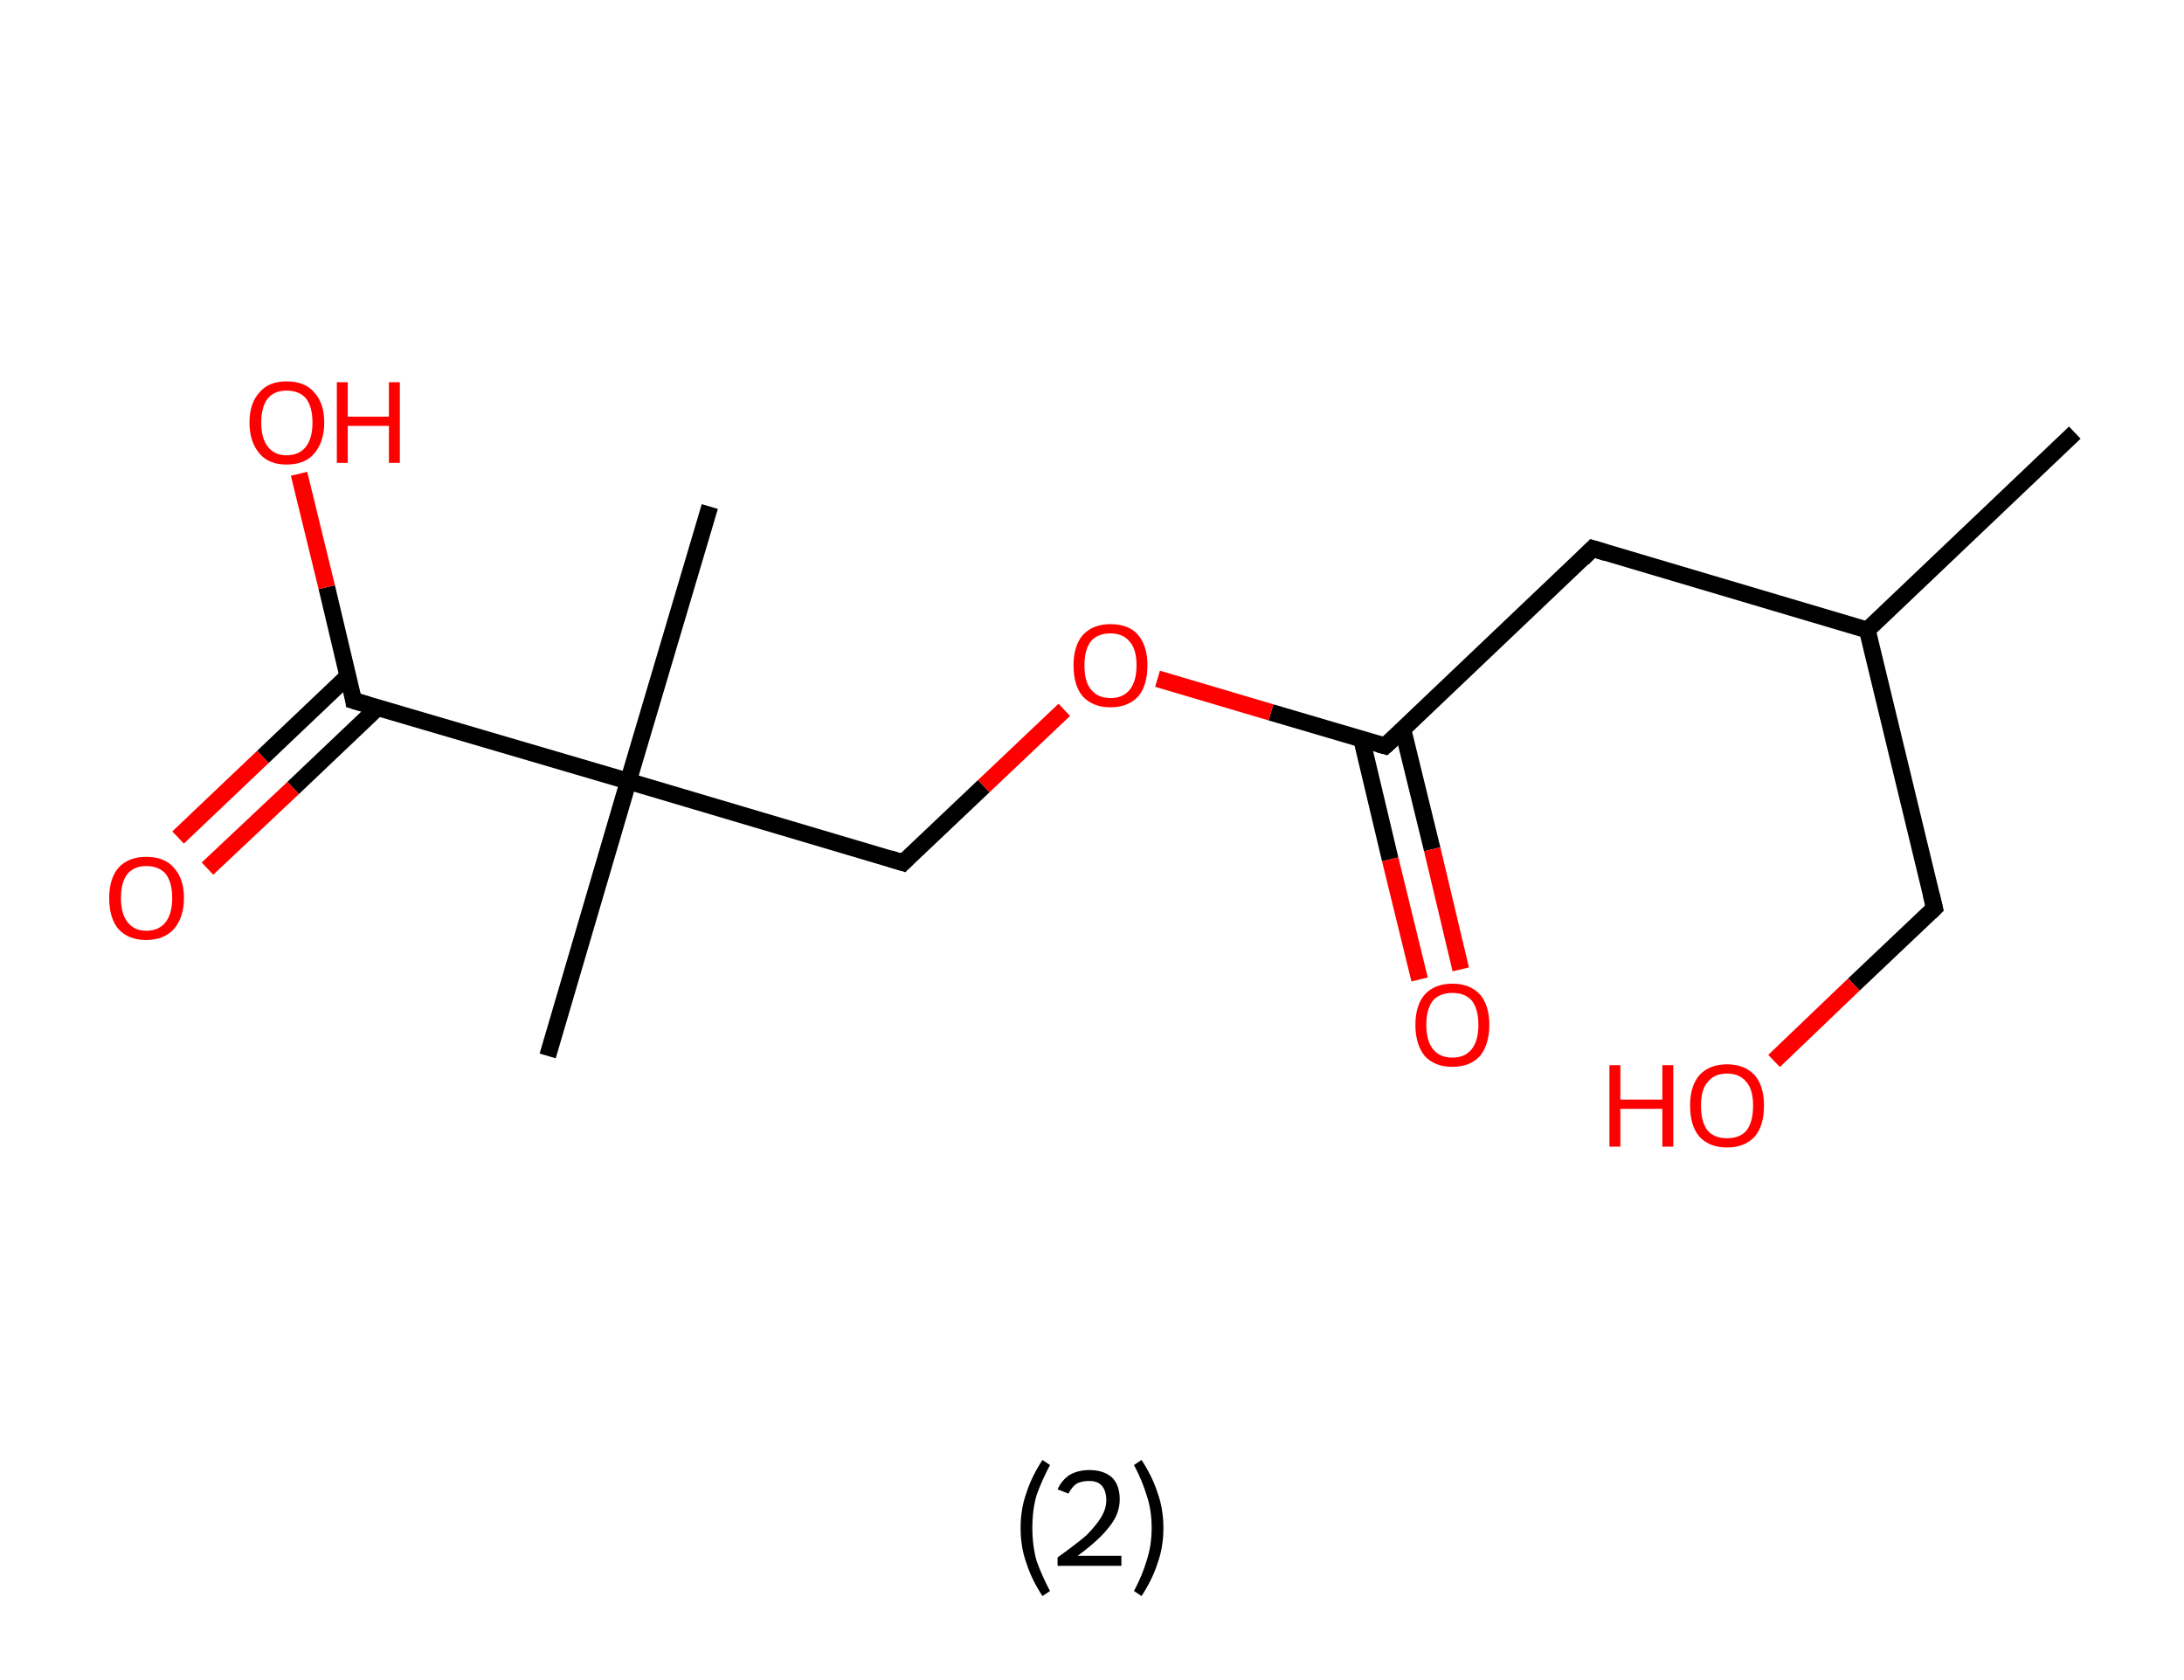 <?xml version='1.0' encoding='ASCII' standalone='yes'?>
<svg xmlns="http://www.w3.org/2000/svg" xmlns:rdkit="http://www.rdkit.org/xml" xmlns:xlink="http://www.w3.org/1999/xlink" version="1.1" baseProfile="full" xml:space="preserve" width="260px" height="200px" viewBox="0 0 260 200">
<!-- END OF HEADER -->
<rect style="opacity:1.0;fill:#FFFFFF;stroke:none" width="260.0" height="200.0" x="0.0" y="0.0"> </rect>
<path class="bond-0 atom-0 atom-1" d="M 247.0,51.5 L 222.3,75.0" style="fill:none;fill-rule:evenodd;stroke:#000000;stroke-width:2.0px;stroke-linecap:butt;stroke-linejoin:miter;stroke-opacity:1"/>
<path class="bond-1 atom-1 atom-2" d="M 222.3,75.0 L 230.3,108.1" style="fill:none;fill-rule:evenodd;stroke:#000000;stroke-width:2.0px;stroke-linecap:butt;stroke-linejoin:miter;stroke-opacity:1"/>
<path class="bond-2 atom-2 atom-3" d="M 230.3,108.1 L 220.7,117.2" style="fill:none;fill-rule:evenodd;stroke:#000000;stroke-width:2.0px;stroke-linecap:butt;stroke-linejoin:miter;stroke-opacity:1"/>
<path class="bond-2 atom-2 atom-3" d="M 220.7,117.2 L 211.2,126.3" style="fill:none;fill-rule:evenodd;stroke:#FF0000;stroke-width:2.0px;stroke-linecap:butt;stroke-linejoin:miter;stroke-opacity:1"/>
<path class="bond-3 atom-1 atom-4" d="M 222.3,75.0 L 189.6,65.3" style="fill:none;fill-rule:evenodd;stroke:#000000;stroke-width:2.0px;stroke-linecap:butt;stroke-linejoin:miter;stroke-opacity:1"/>
<path class="bond-4 atom-4 atom-5" d="M 189.6,65.3 L 164.9,88.8" style="fill:none;fill-rule:evenodd;stroke:#000000;stroke-width:2.0px;stroke-linecap:butt;stroke-linejoin:miter;stroke-opacity:1"/>
<path class="bond-5 atom-5 atom-6" d="M 162.1,88.0 L 165.5,102.3" style="fill:none;fill-rule:evenodd;stroke:#000000;stroke-width:2.0px;stroke-linecap:butt;stroke-linejoin:miter;stroke-opacity:1"/>
<path class="bond-5 atom-5 atom-6" d="M 165.5,102.3 L 169.0,116.6" style="fill:none;fill-rule:evenodd;stroke:#FF0000;stroke-width:2.0px;stroke-linecap:butt;stroke-linejoin:miter;stroke-opacity:1"/>
<path class="bond-5 atom-5 atom-6" d="M 167.0,86.8 L 170.5,101.1" style="fill:none;fill-rule:evenodd;stroke:#000000;stroke-width:2.0px;stroke-linecap:butt;stroke-linejoin:miter;stroke-opacity:1"/>
<path class="bond-5 atom-5 atom-6" d="M 170.5,101.1 L 173.9,115.4" style="fill:none;fill-rule:evenodd;stroke:#FF0000;stroke-width:2.0px;stroke-linecap:butt;stroke-linejoin:miter;stroke-opacity:1"/>
<path class="bond-6 atom-5 atom-7" d="M 164.9,88.8 L 151.3,84.8" style="fill:none;fill-rule:evenodd;stroke:#000000;stroke-width:2.0px;stroke-linecap:butt;stroke-linejoin:miter;stroke-opacity:1"/>
<path class="bond-6 atom-5 atom-7" d="M 151.3,84.8 L 137.8,80.8" style="fill:none;fill-rule:evenodd;stroke:#FF0000;stroke-width:2.0px;stroke-linecap:butt;stroke-linejoin:miter;stroke-opacity:1"/>
<path class="bond-7 atom-7 atom-8" d="M 126.7,84.5 L 117.1,93.6" style="fill:none;fill-rule:evenodd;stroke:#FF0000;stroke-width:2.0px;stroke-linecap:butt;stroke-linejoin:miter;stroke-opacity:1"/>
<path class="bond-7 atom-7 atom-8" d="M 117.1,93.6 L 107.5,102.7" style="fill:none;fill-rule:evenodd;stroke:#000000;stroke-width:2.0px;stroke-linecap:butt;stroke-linejoin:miter;stroke-opacity:1"/>
<path class="bond-8 atom-8 atom-9" d="M 107.5,102.7 L 74.8,93.0" style="fill:none;fill-rule:evenodd;stroke:#000000;stroke-width:2.0px;stroke-linecap:butt;stroke-linejoin:miter;stroke-opacity:1"/>
<path class="bond-9 atom-9 atom-10" d="M 74.8,93.0 L 84.5,60.3" style="fill:none;fill-rule:evenodd;stroke:#000000;stroke-width:2.0px;stroke-linecap:butt;stroke-linejoin:miter;stroke-opacity:1"/>
<path class="bond-10 atom-9 atom-11" d="M 74.8,93.0 L 65.2,125.7" style="fill:none;fill-rule:evenodd;stroke:#000000;stroke-width:2.0px;stroke-linecap:butt;stroke-linejoin:miter;stroke-opacity:1"/>
<path class="bond-11 atom-9 atom-12" d="M 74.8,93.0 L 42.1,83.4" style="fill:none;fill-rule:evenodd;stroke:#000000;stroke-width:2.0px;stroke-linecap:butt;stroke-linejoin:miter;stroke-opacity:1"/>
<path class="bond-12 atom-12 atom-13" d="M 41.4,80.5 L 31.3,90.1" style="fill:none;fill-rule:evenodd;stroke:#000000;stroke-width:2.0px;stroke-linecap:butt;stroke-linejoin:miter;stroke-opacity:1"/>
<path class="bond-12 atom-12 atom-13" d="M 31.3,90.1 L 21.2,99.7" style="fill:none;fill-rule:evenodd;stroke:#FF0000;stroke-width:2.0px;stroke-linecap:butt;stroke-linejoin:miter;stroke-opacity:1"/>
<path class="bond-12 atom-12 atom-13" d="M 45.0,84.2 L 34.9,93.8" style="fill:none;fill-rule:evenodd;stroke:#000000;stroke-width:2.0px;stroke-linecap:butt;stroke-linejoin:miter;stroke-opacity:1"/>
<path class="bond-12 atom-12 atom-13" d="M 34.9,93.8 L 24.7,103.4" style="fill:none;fill-rule:evenodd;stroke:#FF0000;stroke-width:2.0px;stroke-linecap:butt;stroke-linejoin:miter;stroke-opacity:1"/>
<path class="bond-13 atom-12 atom-14" d="M 42.1,83.4 L 38.9,69.9" style="fill:none;fill-rule:evenodd;stroke:#000000;stroke-width:2.0px;stroke-linecap:butt;stroke-linejoin:miter;stroke-opacity:1"/>
<path class="bond-13 atom-12 atom-14" d="M 38.9,69.9 L 35.6,56.4" style="fill:none;fill-rule:evenodd;stroke:#FF0000;stroke-width:2.0px;stroke-linecap:butt;stroke-linejoin:miter;stroke-opacity:1"/>
<path d="M 229.9,106.5 L 230.3,108.1 L 229.8,108.6" style="fill:none;stroke:#000000;stroke-width:2.0px;stroke-linecap:butt;stroke-linejoin:miter;stroke-opacity:1;"/>
<path d="M 191.2,65.8 L 189.6,65.3 L 188.4,66.5" style="fill:none;stroke:#000000;stroke-width:2.0px;stroke-linecap:butt;stroke-linejoin:miter;stroke-opacity:1;"/>
<path d="M 166.1,87.7 L 164.9,88.8 L 164.2,88.6" style="fill:none;stroke:#000000;stroke-width:2.0px;stroke-linecap:butt;stroke-linejoin:miter;stroke-opacity:1;"/>
<path d="M 108.0,102.2 L 107.5,102.7 L 105.9,102.2" style="fill:none;stroke:#000000;stroke-width:2.0px;stroke-linecap:butt;stroke-linejoin:miter;stroke-opacity:1;"/>
<path d="M 43.8,83.9 L 42.1,83.4 L 42.0,82.7" style="fill:none;stroke:#000000;stroke-width:2.0px;stroke-linecap:butt;stroke-linejoin:miter;stroke-opacity:1;"/>
<path class="atom-3" d="M 191.6 126.8 L 192.9 126.8 L 192.9 130.9 L 197.9 130.9 L 197.9 126.8 L 199.2 126.8 L 199.2 136.5 L 197.9 136.5 L 197.9 132.0 L 192.9 132.0 L 192.9 136.5 L 191.6 136.5 L 191.6 126.8 " fill="#FF0000"/>
<path class="atom-3" d="M 201.2 131.6 Q 201.2 129.3, 202.3 128.0 Q 203.5 126.7, 205.6 126.7 Q 207.7 126.7, 208.9 128.0 Q 210.0 129.3, 210.0 131.6 Q 210.0 134.0, 208.9 135.3 Q 207.7 136.6, 205.6 136.6 Q 203.5 136.6, 202.3 135.3 Q 201.2 134.0, 201.2 131.6 M 205.6 135.5 Q 207.1 135.5, 207.9 134.6 Q 208.7 133.6, 208.7 131.6 Q 208.7 129.7, 207.9 128.8 Q 207.1 127.8, 205.6 127.8 Q 204.1 127.8, 203.3 128.8 Q 202.5 129.7, 202.5 131.6 Q 202.5 133.6, 203.3 134.6 Q 204.1 135.5, 205.6 135.5 " fill="#FF0000"/>
<path class="atom-6" d="M 168.5 122.0 Q 168.5 119.7, 169.6 118.4 Q 170.8 117.1, 172.9 117.1 Q 175.0 117.1, 176.2 118.4 Q 177.3 119.7, 177.3 122.0 Q 177.3 124.3, 176.2 125.7 Q 175.0 127.0, 172.9 127.0 Q 170.8 127.0, 169.6 125.7 Q 168.5 124.3, 168.5 122.0 M 172.9 125.9 Q 174.4 125.9, 175.2 124.9 Q 176.0 123.9, 176.0 122.0 Q 176.0 120.1, 175.2 119.1 Q 174.4 118.2, 172.9 118.2 Q 171.4 118.2, 170.6 119.1 Q 169.8 120.1, 169.8 122.0 Q 169.8 123.9, 170.6 124.9 Q 171.4 125.9, 172.9 125.9 " fill="#FF0000"/>
<path class="atom-7" d="M 127.8 79.2 Q 127.8 76.9, 128.9 75.6 Q 130.1 74.3, 132.2 74.3 Q 134.4 74.3, 135.5 75.6 Q 136.6 76.9, 136.6 79.2 Q 136.6 81.6, 135.5 82.9 Q 134.3 84.2, 132.2 84.2 Q 130.1 84.2, 128.9 82.9 Q 127.8 81.6, 127.8 79.2 M 132.2 83.1 Q 133.7 83.1, 134.5 82.1 Q 135.3 81.1, 135.3 79.2 Q 135.3 77.3, 134.5 76.4 Q 133.7 75.4, 132.2 75.4 Q 130.7 75.4, 129.9 76.3 Q 129.1 77.3, 129.1 79.2 Q 129.1 81.2, 129.9 82.1 Q 130.7 83.1, 132.2 83.1 " fill="#FF0000"/>
<path class="atom-13" d="M 13.0 106.9 Q 13.0 104.6, 14.1 103.3 Q 15.3 102.0, 17.4 102.0 Q 19.6 102.0, 20.7 103.3 Q 21.9 104.6, 21.9 106.9 Q 21.9 109.2, 20.7 110.6 Q 19.5 111.9, 17.4 111.9 Q 15.3 111.9, 14.1 110.6 Q 13.0 109.3, 13.0 106.9 M 17.4 110.8 Q 18.9 110.8, 19.7 109.8 Q 20.5 108.8, 20.5 106.9 Q 20.5 105.0, 19.7 104.0 Q 18.9 103.1, 17.4 103.1 Q 16.0 103.1, 15.2 104.0 Q 14.4 105.0, 14.4 106.9 Q 14.4 108.8, 15.2 109.8 Q 16.0 110.8, 17.4 110.8 " fill="#FF0000"/>
<path class="atom-14" d="M 29.7 50.3 Q 29.7 48.0, 30.9 46.7 Q 32.0 45.4, 34.1 45.4 Q 36.3 45.4, 37.4 46.7 Q 38.6 48.0, 38.6 50.3 Q 38.6 52.6, 37.4 54.0 Q 36.3 55.3, 34.1 55.3 Q 32.0 55.3, 30.9 54.0 Q 29.7 52.6, 29.7 50.3 M 34.1 54.2 Q 35.6 54.2, 36.4 53.2 Q 37.2 52.2, 37.2 50.3 Q 37.2 48.4, 36.4 47.4 Q 35.6 46.5, 34.1 46.5 Q 32.7 46.5, 31.9 47.4 Q 31.1 48.4, 31.1 50.3 Q 31.1 52.2, 31.9 53.2 Q 32.7 54.2, 34.1 54.2 " fill="#FF0000"/>
<path class="atom-14" d="M 40.1 45.5 L 41.4 45.5 L 41.4 49.6 L 46.3 49.6 L 46.3 45.5 L 47.6 45.5 L 47.6 55.1 L 46.3 55.1 L 46.3 50.7 L 41.4 50.7 L 41.4 55.1 L 40.1 55.1 L 40.1 45.5 " fill="#FF0000"/>
<path class="legend" d="M 121.5 181.9 Q 121.5 179.6, 122.2 177.7 Q 122.8 175.8, 124.1 173.8 L 125.0 174.4 Q 124.0 176.3, 123.4 178.0 Q 122.9 179.7, 122.9 181.9 Q 122.9 184.0, 123.4 185.8 Q 124.0 187.5, 125.0 189.4 L 124.1 190.0 Q 122.8 188.0, 122.2 186.1 Q 121.5 184.2, 121.5 181.9 " fill="#000000"/>
<path class="legend" d="M 125.9 177.3 Q 126.4 176.2, 127.3 175.6 Q 128.3 175.0, 129.7 175.0 Q 131.4 175.0, 132.4 175.9 Q 133.3 176.8, 133.3 178.5 Q 133.3 180.2, 132.1 181.7 Q 130.9 183.3, 128.3 185.2 L 133.5 185.2 L 133.5 186.4 L 125.9 186.4 L 125.9 185.4 Q 128.0 183.9, 129.3 182.8 Q 130.5 181.6, 131.1 180.6 Q 131.7 179.6, 131.7 178.6 Q 131.7 177.5, 131.2 176.9 Q 130.7 176.3, 129.7 176.3 Q 128.8 176.3, 128.2 176.6 Q 127.6 177.0, 127.2 177.8 L 125.9 177.3 " fill="#000000"/>
<path class="legend" d="M 138.5 181.9 Q 138.5 184.2, 137.8 186.1 Q 137.2 188.0, 135.9 190.0 L 135.0 189.4 Q 136.0 187.5, 136.5 185.8 Q 137.1 184.0, 137.1 181.9 Q 137.1 179.7, 136.5 178.0 Q 136.0 176.3, 135.0 174.4 L 135.9 173.8 Q 137.2 175.8, 137.8 177.7 Q 138.5 179.6, 138.5 181.9 " fill="#000000"/>
</svg>

